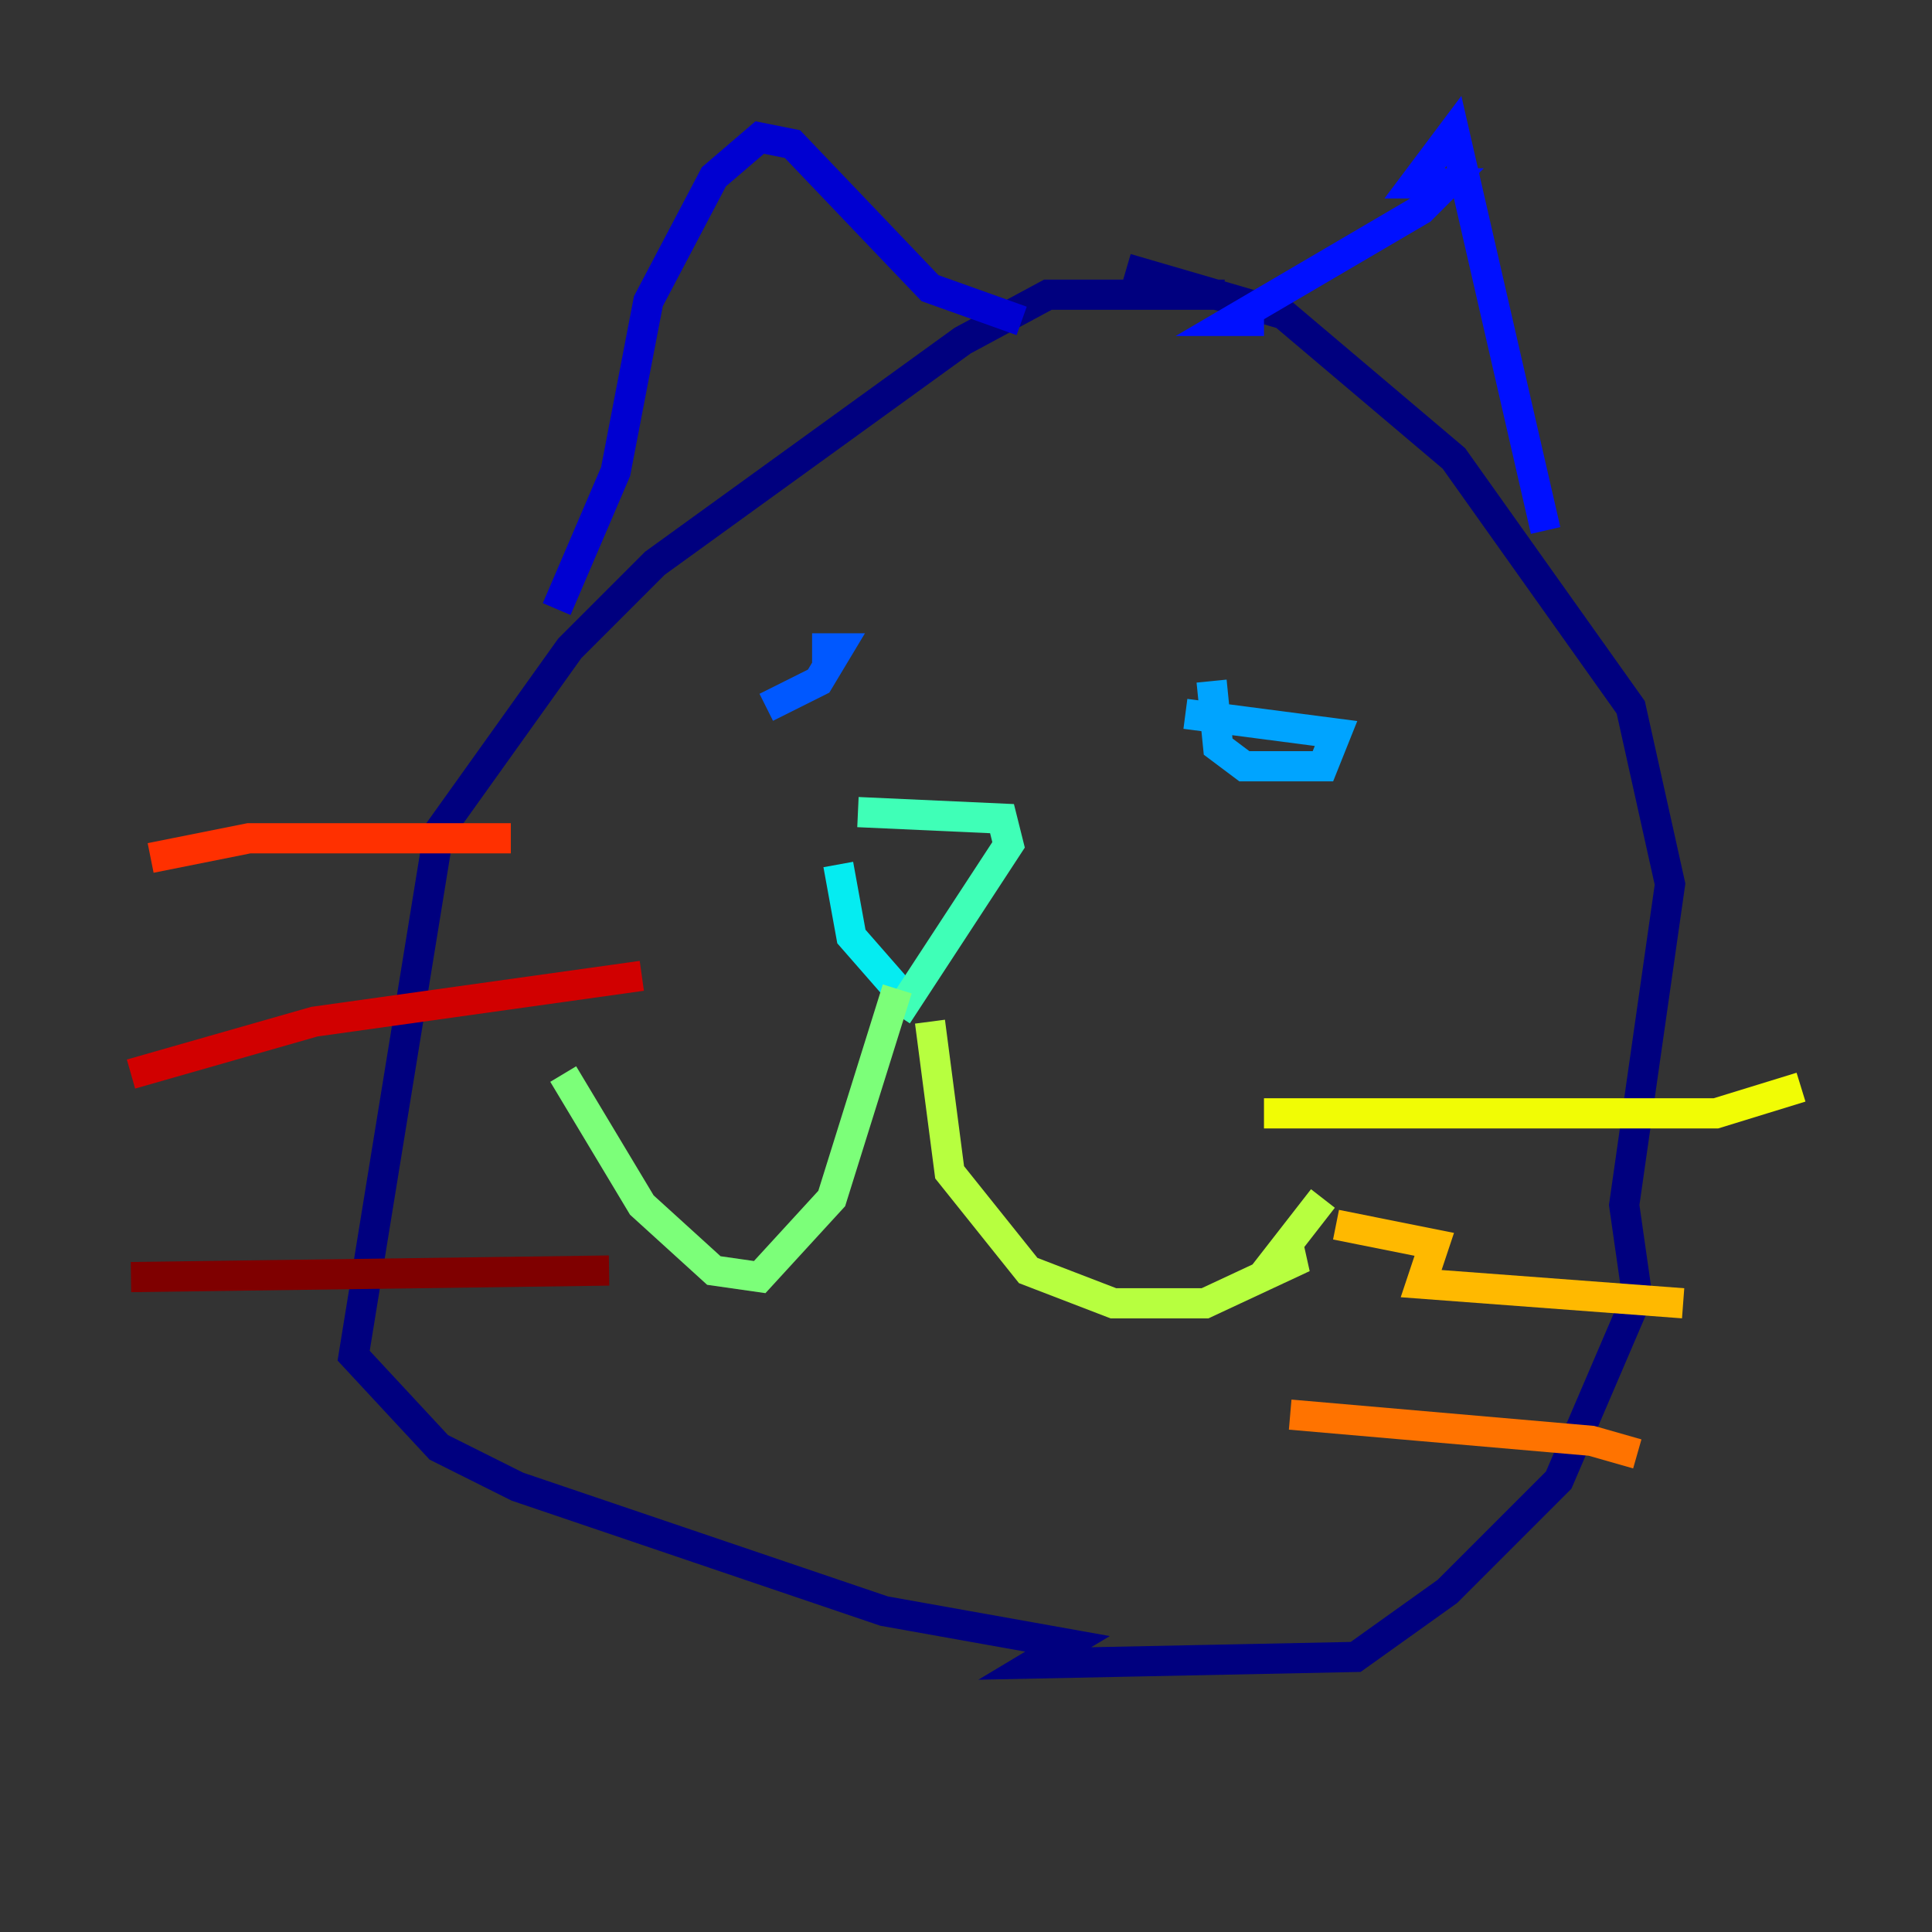 <?xml version="1.0" encoding="utf-8" ?>
<svg baseProfile="tiny" height="128" version="1.2" viewBox="0,0,128,128" width="128" xmlns="http://www.w3.org/2000/svg" xmlns:ev="http://www.w3.org/2001/xml-events" xmlns:xlink="http://www.w3.org/1999/xlink"><rect x="0" y="0" width="128" height="128" fill="#333333" stroke="none"/><defs /><polyline fill="none" points="81.139,19.525 69.424,19.525 63.783,22.563 43.39,37.315 37.749,42.956 29.071,55.105 23.43,89.817 29.071,95.891 34.278,98.495 58.576,106.739 70.725,108.909 68.556,110.21 89.817,109.776 95.891,105.437 103.268,98.061 108.475,85.912 107.607,79.837 110.644,58.576 108.041,46.861 96.325,30.373 85.044,20.827 74.63,17.79" stroke="#00007f" stroke-width="2" /><polyline fill="none" points="36.881,40.352 40.786,31.241 42.956,19.959 47.295,11.715 50.332,9.112 52.502,9.546 61.614,19.091 67.688,21.261" stroke="#0000d1" stroke-width="2" /><polyline fill="none" points="83.742,21.261 81.573,21.261 94.156,13.885 95.891,12.149 93.722,12.149 96.325,8.678 102.4,35.146" stroke="#0010ff" stroke-width="2" /><polyline fill="none" points="50.766,46.861 54.237,45.125 55.539,42.956 53.803,42.956" stroke="#0058ff" stroke-width="2" /><polyline fill="none" points="80.271,45.125 80.705,49.464 82.441,50.766 87.647,50.766 88.515,48.597 78.536,47.295" stroke="#00a4ff" stroke-width="2" /><polyline fill="none" points="55.539,57.275 56.407,62.047 59.444,65.519" stroke="#05ecf1" stroke-width="2" /><polyline fill="none" points="56.841,53.803 66.386,54.237 66.82,55.973 59.444,67.254" stroke="#3fffb7" stroke-width="2" /><polyline fill="none" points="59.444,65.519 55.105,79.403 50.332,84.61 47.295,84.176 42.522,79.837 37.315,71.159" stroke="#7cff79" stroke-width="2" /><polyline fill="none" points="61.614,67.688 62.915,77.668 68.122,84.176 73.763,86.346 79.837,86.346 86.346,83.308 84.61,83.308 87.647,79.403" stroke="#b7ff3f" stroke-width="2" /><polyline fill="none" points="83.742,73.763 113.681,73.763 119.322,72.027" stroke="#f1fc05" stroke-width="2" /><polyline fill="none" points="88.515,81.139 95.024,82.441 94.156,85.044 111.512,86.346" stroke="#ffb900" stroke-width="2" /><polyline fill="none" points="85.478,93.722 105.437,95.458 108.475,96.325" stroke="#ff7300" stroke-width="2" /><polyline fill="none" points="33.844,55.539 16.488,55.539 9.98,56.841" stroke="#ff3000" stroke-width="2" /><polyline fill="none" points="42.522,64.651 20.827,67.688 8.678,71.159" stroke="#d10000" stroke-width="2" /><polyline fill="none" points="40.352,84.176 8.678,84.61" stroke="#7f0000" stroke-width="2" /></svg>
